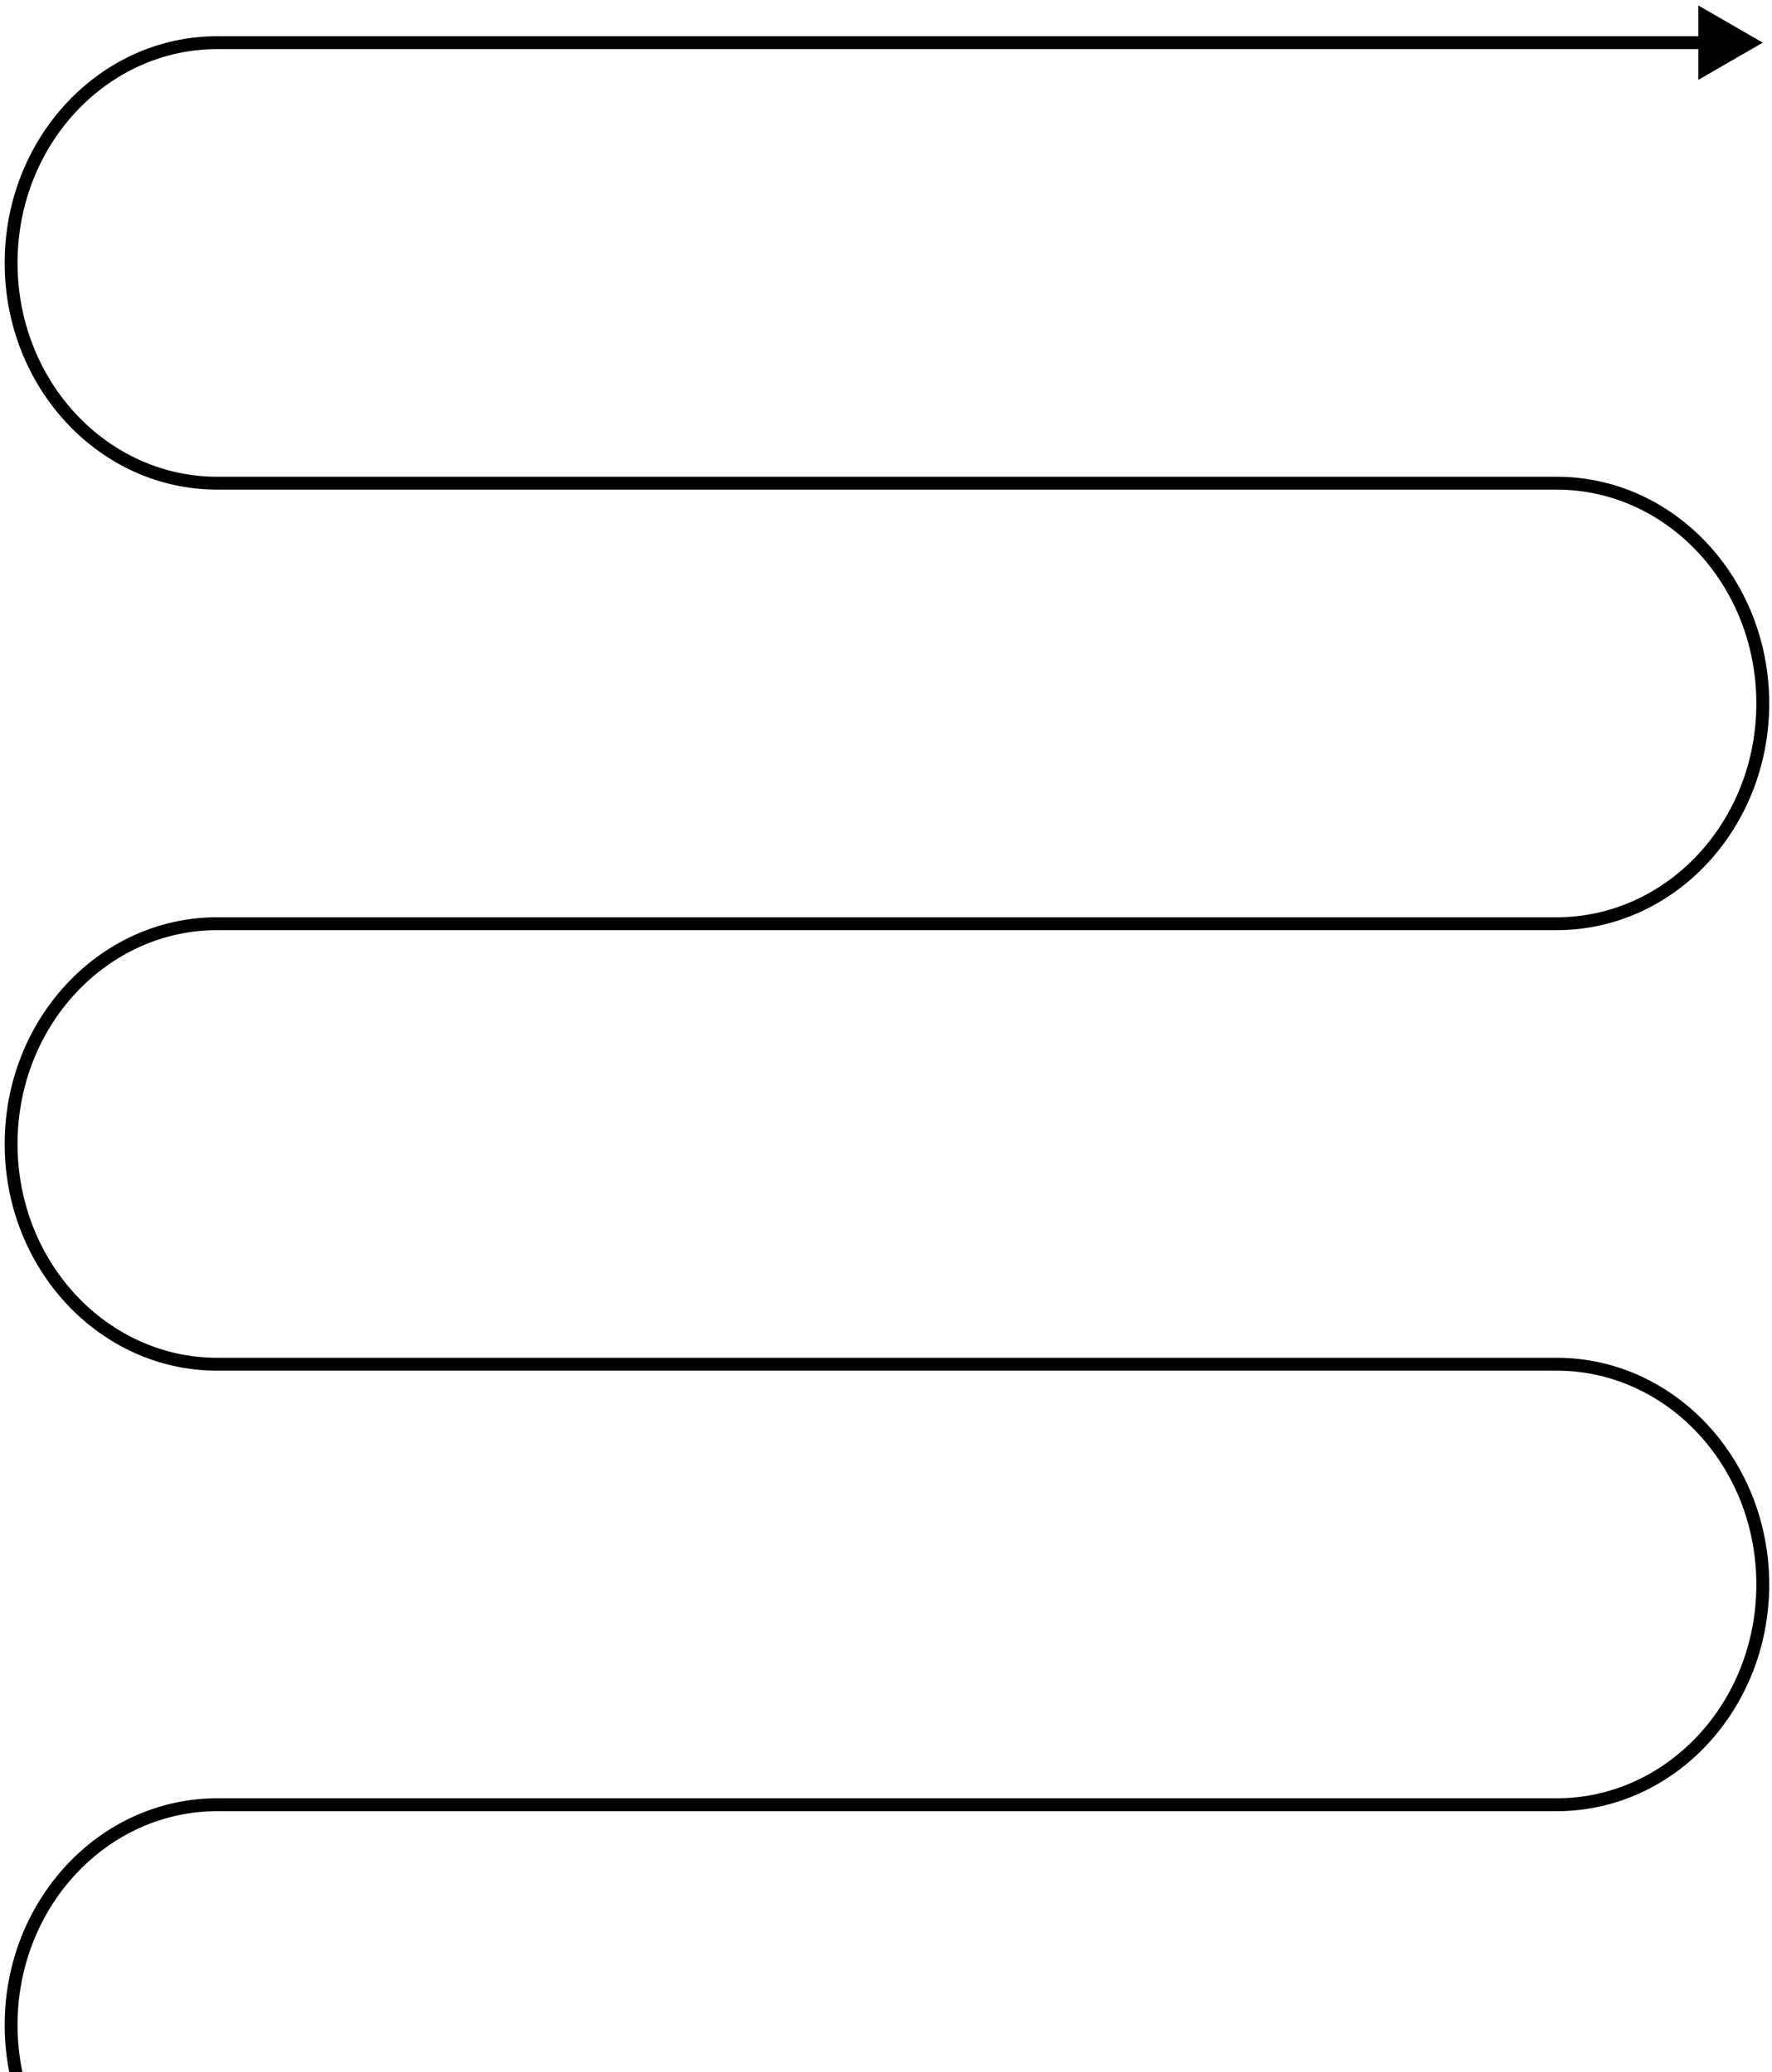 <svg width="319" height="373" viewBox="0 0 319 373" fill="none" xmlns="http://www.w3.org/2000/svg">
<path d="M317.34 7.681L305.746 14.374V0.987L317.34 7.681ZM312.702 404.164L301.109 410.857V397.47L312.702 404.164ZM280.241 88.137H39.099V85.818H280.241V88.137ZM39.099 6.521H306.906V8.84H39.099V6.521ZM3.159 47.329C3.159 68.66 19.321 85.818 39.099 85.818V88.137C17.898 88.137 0.841 69.793 0.841 47.329H3.159ZM0.841 47.329C0.841 24.865 17.898 6.521 39.099 6.521V8.84C19.321 8.84 3.159 25.998 3.159 47.329H0.841ZM39.099 165.115H280.241V167.433H39.099V165.115ZM318.499 126.626C318.499 149.089 301.442 167.433 280.241 167.433V165.115C300.018 165.115 316.181 147.956 316.181 126.626H318.499ZM316.181 126.626C316.181 105.295 300.018 88.137 280.241 88.137V85.818C301.442 85.818 318.499 104.162 318.499 126.626H316.181ZM280.241 246.73H39.099V244.411H280.241V246.73ZM3.159 205.922C3.159 227.253 19.321 244.411 39.099 244.411V246.73C17.898 246.73 0.841 228.386 0.841 205.922H3.159ZM0.841 205.922C0.841 183.458 17.898 165.115 39.099 165.115V167.433C19.321 167.433 3.159 184.591 3.159 205.922H0.841ZM39.099 323.708H280.241V326.026H39.099V323.708ZM318.499 285.219C318.499 307.682 301.442 326.026 280.241 326.026V323.708C300.018 323.708 316.181 306.549 316.181 285.219H318.499ZM316.181 285.219C316.181 263.888 300.018 246.73 280.241 246.73V244.411C301.442 244.411 318.499 262.755 318.499 285.219H316.181ZM302.268 405.323H39.099V403.004H302.268V405.323ZM3.159 364.515C3.159 385.846 19.321 403.004 39.099 403.004V405.323C17.898 405.323 0.841 386.979 0.841 364.515H3.159ZM0.841 364.515C0.841 342.052 17.898 323.708 39.099 323.708V326.026C19.321 326.026 3.159 343.185 3.159 364.515H0.841Z" fill="black"/>
</svg>
